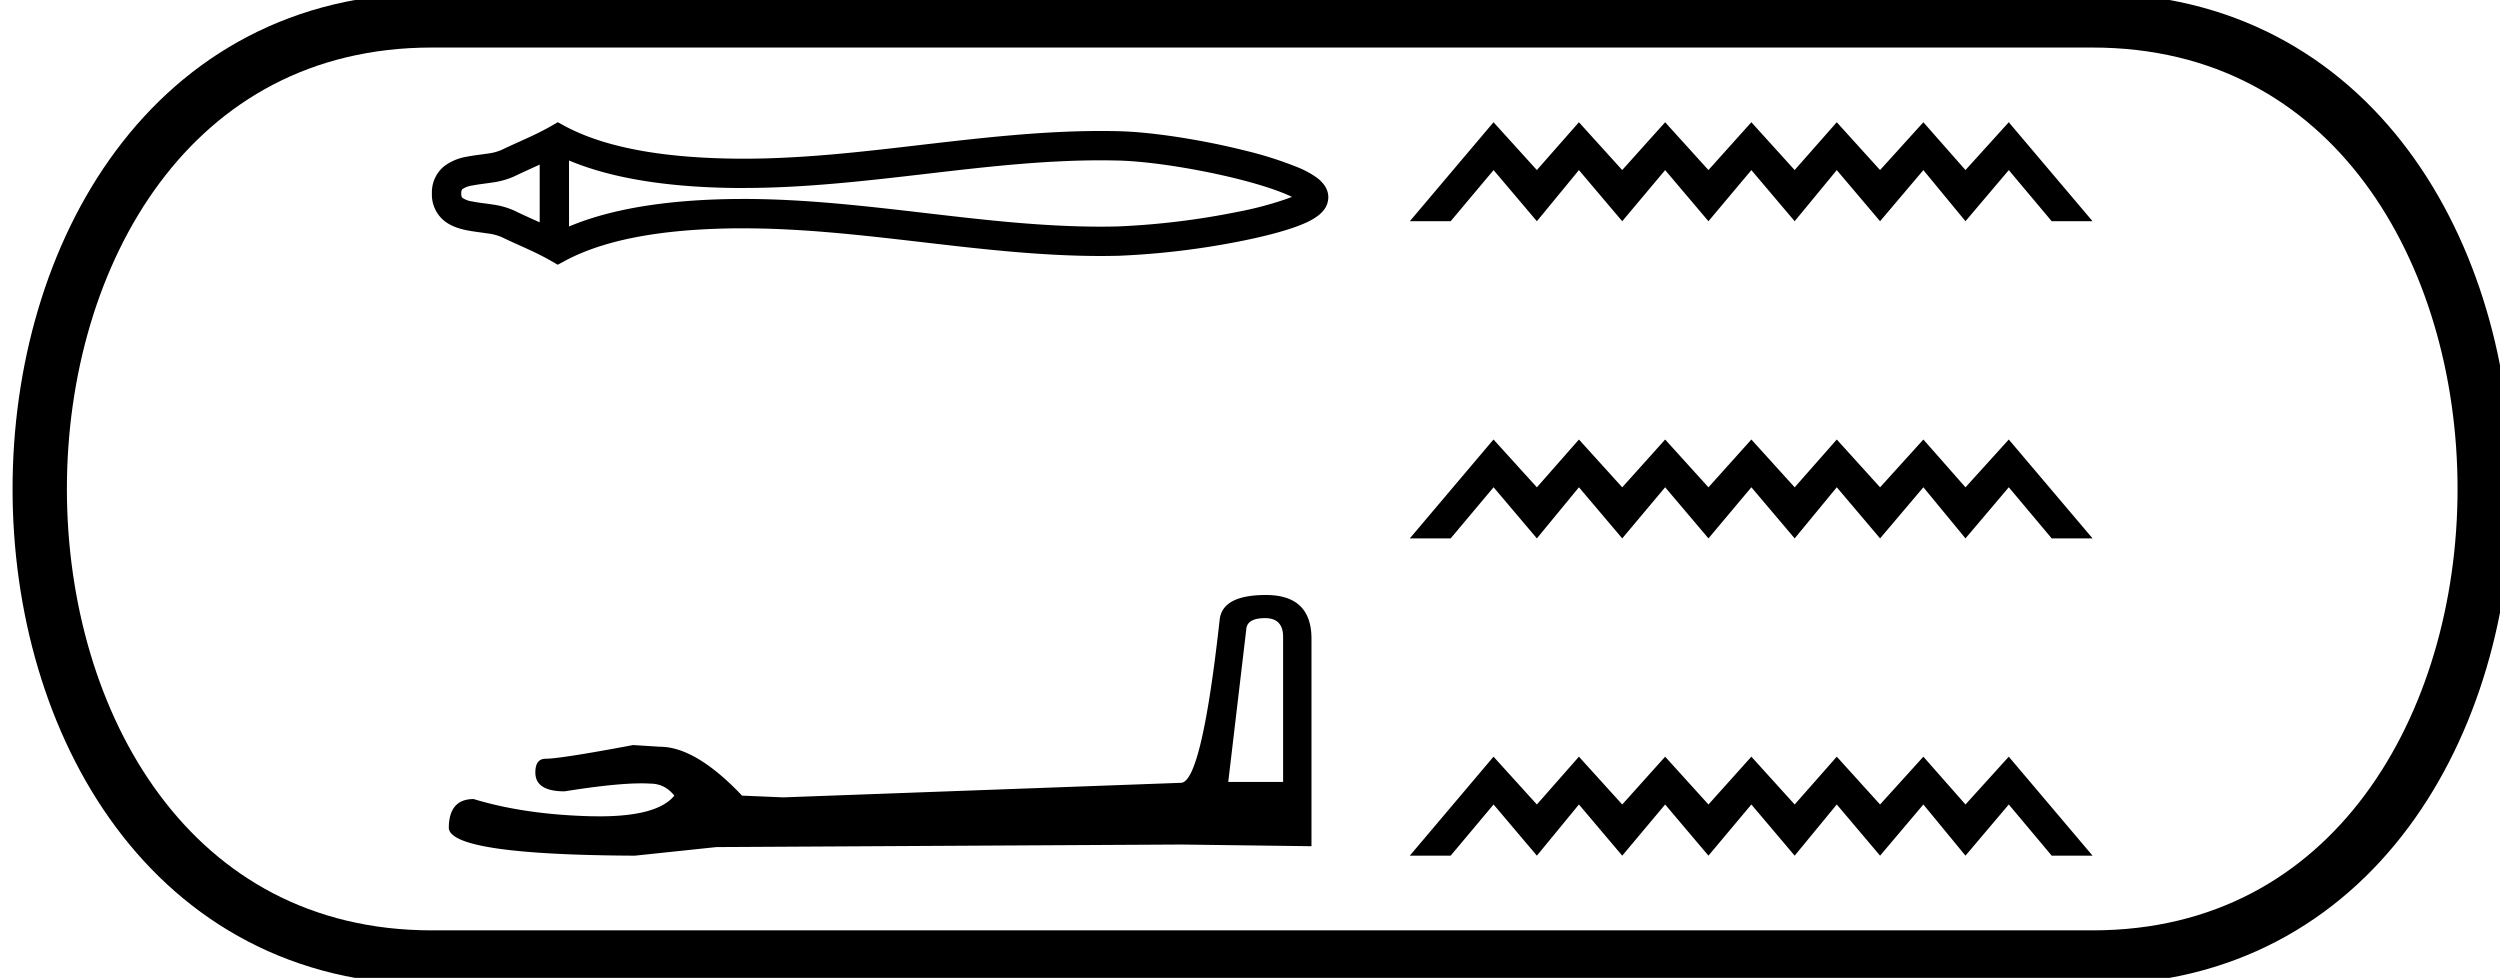 <svg xmlns="http://www.w3.org/2000/svg" width="46.017" height="18"><path d="M23.938 3.538zm-.003.18zM9.934 3.03v1.063c-.158-.073-.313-.14-.46-.213a1.477 1.477 0 0 0-.422-.118c-.12-.019-.246-.03-.359-.054a.417.417 0 0 1-.179-.065c-.013-.011-.024-.026-.024-.081 0-.056.01-.071.024-.082a.417.417 0 0 1 .179-.065c.113-.023.238-.035.359-.054a1.49 1.49 0 0 0 .422-.118c.147-.072.302-.14.46-.213zm0 1.063zm.54.076zm9.79-1.218c.105 0 .21.002.314.004.587.014 1.466.155 2.194.336.36.09.681.19.91.288.036.015.068.03.098.044a2.1 2.1 0 0 1-.086.034 6.34 6.34 0 0 1-.91.242 14.18 14.18 0 0 1-2.206.269c-.105.002-.21.004-.314.004-1.063 0-2.121-.121-3.18-.245-1.13-.131-2.26-.265-3.396-.265l-.172.001c-.993.012-2.133.123-3.042.506V2.954c.909.383 2.049.494 3.042.506h.172c1.136 0 2.266-.133 3.396-.264 1.059-.124 2.117-.245 3.18-.245zm-9.998-.701l-.13.075c-.302.173-.619.295-.9.433a.949.949 0 0 1-.267.07c-.13.02-.263.033-.385.058a.936.936 0 0 0-.415.179.62.62 0 0 0-.219.497.62.62 0 0 0 .219.496c.11.092.255.146.415.179.122.025.256.039.385.059a.949.949 0 0 1 .267.069c.281.138.598.26.9.433l.13.075.132-.071c.874-.47 2.093-.586 3.124-.599h.168c1.114 0 2.223.132 3.332.26 1.08.126 2.16.249 3.244.249.108 0 .216-.002.324-.004a14.633 14.633 0 0 0 2.301-.28c.388-.079.737-.17.993-.265.142-.053.26-.11.345-.17a.604.604 0 0 0 .14-.129.385.385 0 0 0 .081-.233c0-.08-.027-.16-.079-.23a.634.634 0 0 0-.134-.132 1.7 1.7 0 0 0-.342-.186 6.888 6.888 0 0 0-.992-.315c-.767-.192-1.685-.338-2.313-.353a13.778 13.778 0 0 0-.324-.004c-1.084 0-2.164.123-3.244.248-1.109.13-2.218.262-3.332.262l-.168-.001c-1.03-.013-2.25-.13-3.124-.599l-.132-.071zm13.021 9.128q.331 0 .331.347v2.668h-1.01l.332-2.81q.015-.205.347-.205zm.016-.426q-.805 0-.853.457-.331 2.984-.71 3l-7.324.268-.757-.032q-.853-.9-1.515-.9l-.49-.031q-1.341.252-1.61.252-.19 0-.19.253 0 .347.538.347.921-.147 1.413-.147.09 0 .165.005.268 0 .442.221-.308.381-1.378.381l-.169-.002q-1.215-.032-2.147-.316-.457 0-.457.537.047.49 3.425.505l1.5-.158 8.554-.047 2.4.031v-3.85q-.017-.774-.837-.774zm4.188-8.702L25.95 4.072h.752l.79-.941.797.941.774-.941.797.941.79-.941.797.941.79-.941.797.941.775-.941.797.941.797-.941.775.941.797-.941.79.941h.752L36.975 2.25l-.797.88-.775-.88-.797.88-.797-.88-.775.88-.797-.88-.79.88-.797-.88-.79.88-.797-.88-.774.88-.798-.88zm0 5.839L25.95 9.91h.752l.79-.941.797.941.774-.941.797.941.79-.941.797.941.79-.941.797.941.775-.941.797.941.797-.941.775.941.797-.941.79.941h.752l-1.542-1.82-.797.88-.775-.88-.797.88-.797-.88-.775.88-.797-.88-.79.88-.797-.88-.79.88-.797-.88-.774.88-.798-.88zm0 5.839L25.95 15.75h.752l.79-.942.797.942.774-.942.797.942.79-.942.797.942.79-.942.797.942.775-.942.797.942.797-.942.775.942.797-.942.79.942h.752l-1.542-1.822-.797.88-.775-.88-.797.88-.797-.88-.775.88-.797-.88-.79.88-.797-.88-.79.88-.797-.88-.774.88-.798-.88z"/><path d="M7.95.375c-9.625 0-9.625 17.25 0 17.25m0-17.25h30.567M7.95 17.625h30.567m0-17.25c9.625 0 9.625 17.25 0 17.25" fill="none" stroke="#000"/></svg>